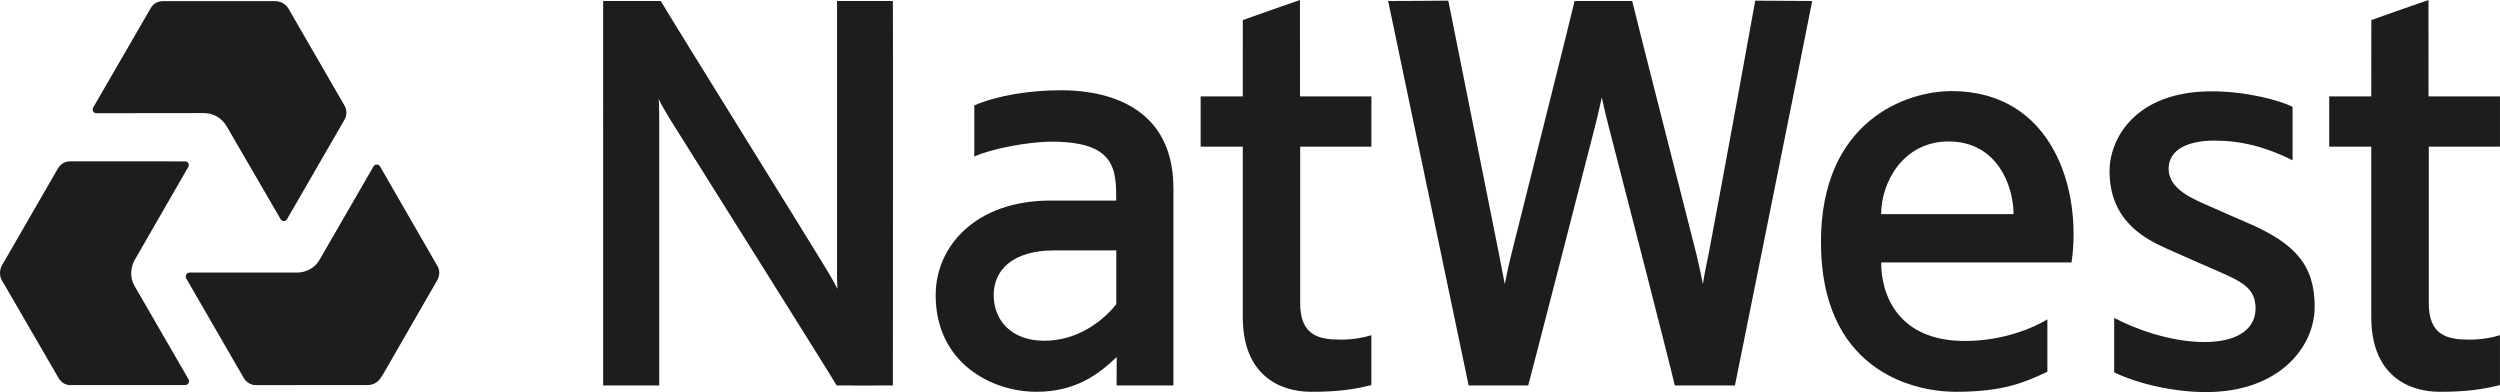 <?xml version="1.0" encoding="utf-8"?>
<!-- Generator: Adobe Illustrator 16.0.4, SVG Export Plug-In . SVG Version: 6.00 Build 0)  -->
<!DOCTYPE svg PUBLIC "-//W3C//DTD SVG 1.1//EN" "http://www.w3.org/Graphics/SVG/1.1/DTD/svg11.dtd">
<svg version="1.1" id="Layer_1" xmlns="http://www.w3.org/2000/svg" xmlns:xlink="http://www.w3.org/1999/xlink" x="0px" y="0px"
	 width="497.707px" height="78.059px" viewBox="0 0 497.707 78.059" enable-background="new 0 0 497.707 78.059"
	 xml:space="preserve">
<g>
	<path fill="#1D1D1B" d="M258.797,0c-1.657,0.577-8.353,2.897-11.376,3.994c0,0-0.005,11.886-0.005,15.194c-1.259,0-6.101,0-8.39,0
		c0,1.156,0,9.014,0,10.013c2.044,0,6.268,0,8.39,0c0,1.479,0,17.476,0,33.934c0,11.59,7.388,14.865,13.603,14.865
		c5.196,0,8.383-0.445,11.995-1.336c0-1.276,0-7.72,0-9.937c-1.454,0.465-3.567,0.886-6.071,0.891
		c-4.479-0.005-8.101-0.871-8.101-7.284c0-1.939,0-28.3,0-31.133c0.999,0,11.639,0,14.182,0c0-1.247,0-9.07,0-10.013
		c-1.554,0-12.213,0-14.212,0C258.812,18,258.783,3.375,258.797,0z"/>
	<path fill="#1D1D1B" d="M340.184,50.417c-0.653,3.038-1.039,5.166-1.157,6.155c-0.164-0.989-0.654-3.182-1.356-6.186
		c-3.404-13.38-12.04-47.235-12.728-50.187c-2.533,0-8.362-0.003-11.465,0c-0.461,2.065-9.12,36.633-12.535,50.191
		c-0.797,3.103-1.301,5.914-1.365,6.181c-0.06-0.277-0.574-3.078-1.188-6.166c-2.633-13.182-9.264-46.317-10.056-50.278
		c-2.395,0.037-10.733,0.072-11.976,0.072c0,0,14.4,68.848,16.023,76.542c2.678,0,9.185,0,11.856,0
		c0.584-2.059,9.872-38.199,13.36-51.795c0.723-2.86,1.188-5.159,1.297-5.542c0.089,0.416,0.574,2.702,1.287,5.47
		c3.345,12.923,12.004,46.538,13.242,51.867c1.875,0,8.912,0,11.975,0c0.713-3.662,14.652-72.556,15.375-76.542
		c-1.836,0-8.418-0.06-11.337-0.072C349.17,1.767,342.767,36.843,340.184,50.417z"/>
	<path fill="#1D1D1B" d="M211.315,17.968c-6.408,0-12.742,1.037-17.347,3.016c0,1.113,0,8.947,0,10.184
		c3.115-1.472,10.562-2.961,15.417-2.961c12.765,0,12.836,5.599,12.836,11.725c-1.628,0-6.248,0-13.091,0
		c-14.865,0-22.854,9.07-22.854,18.819c0,13.475,11.087,19.249,20.066,19.249c8.125,0,12.727-3.83,15.976-6.933
		c-0.025,1.707-0.013,3.023-0.022,5.676c1.057,0,9.706,0,11.314,0c0-3.038,0-21.199,0-39.233
		C233.61,19.492,217.58,17.968,211.315,17.968z M222.236,60.561c-2.751,3.454-7.769,7.274-14.351,7.274
		c-6.569,0-10.058-4.103-10.058-9.085c0-4.964,3.729-8.897,12.052-8.897c2.857,0,10.728,0,12.356,0
		C222.236,51.96,222.236,59.304,222.236,60.561z"/>
	<path fill="#1D1D1B" d="M166.643,0.201c0,1.591,0,53.215,0,52.671c0,0.728-0.06,2.751,0.086,4.651
		c-0.935-1.881-2.034-3.572-2.338-4.137c-0.972-1.732-31.044-50.034-32.843-53.186c-1.939,0-9.065,0-11.473,0
		c-0.002,1.907,0.002,75.721,0.002,76.542c1.153,0,10.271,0,11.159,0c0-1.673,0-51.432,0-52.538c0-1.108,0.02-3.174-0.116-4.5
		c0.552,1.178,1.596,2.912,2.338,4.14c0.745,1.239,31.324,49.82,33.11,52.898c1.813,0,9.145,0.029,11.188,0
		c0-2.286,0.055-74.14,0-76.542C176.451,0.201,168.917,0.198,166.643,0.201z"/>
	<path fill="#1D1D1B" d="M388.505,18.133c-8.769,0-25.984,5.728-25.984,30.077c0,24.881,17.469,29.789,26.9,29.789
		c9.441,0,13.746-1.905,18.176-3.998c0-1.816,0-7.552,0-10.422c-2.747,1.697-8.854,4.301-16.409,4.301
		c-13.297,0-16.682-9.13-16.682-15.633c2.741,0,33.343,0,37.905,0C414.535,37.542,408.512,18.133,388.505,18.133z M374.506,42.628
		c0-6.381,4.424-14.464,13.421-14.464c9.738,0,12.935,8.91,12.935,14.464C395.25,42.628,376.857,42.628,374.506,42.628z"/>
	<path fill="#1D1D1B" d="M497.703,29.201c0-1.247,0.01-9.642,0-10.013c-1.544,0-12.9,0-14.222,0c0-1.188-0.02-15.813-0.01-19.188
		c-1.647,0.577-8.358,2.897-11.382,3.994c0,0-0.01,11.886-0.01,15.194c-1.207,0-6.066,0-8.373,0c0,1.156-0.004,9.256,0,10.013
		c2.059,0,6.275,0,8.373,0c0,1.479,0,17.476,0,33.934c0,11.59,7.393,14.865,13.638,14.865c5.177,0,8.363-0.445,11.985-1.336
		c0-1.276,0-7.72,0-9.937c-1.465,0.465-3.598,0.886-6.062,0.891c-4.488-0.005-8.11-0.871-8.11-7.284c0-1.939,0-28.3,0-31.133
		C484.515,29.201,495.169,29.201,497.703,29.201z"/>
	<path fill="#1D1D1B" d="M447.437,44.365c-1.871-0.807-4.088-1.767-7.373-3.229c-3.321-1.475-8.329-3.377-8.329-7.544
		c0-3.753,3.746-5.599,9.071-5.599c5.324,0,10.154,1.208,15.607,3.909c0-0.94,0-8.769,0-10.649c-2.42-1.21-9.076-3.073-16.068-3.073
		c-15.404,0-20.373,9.575-20.373,15.892c0,9.842,7.022,13.42,10.991,15.251c4.558,2.063,6.903,3.038,10.303,4.537
		c5.058,2.223,7.778,3.454,7.778,7.571c0,3.652-3.004,6.661-10.184,6.661c-6.923,0-14.063-2.727-17.963-4.801
		c0,1.792,0,7.868,0,10.848c4.845,2.311,11.881,3.919,18.314,3.919c14.538,0,21.604-8.986,21.604-16.979
		C460.817,52.792,456.922,48.448,447.437,44.365z"/>
</g>
<g>
	<path fill="#1D1D1B" d="M19.12,22.538l21.511-0.025c1.89,0,3.58,1.057,4.453,2.573l0.094,0.148l10.706,18.423
		c0.131,0.203,0.349,0.352,0.606,0.352c0.26,0,0.492-0.124,0.628-0.332l11.49-19.89c0.46-0.839,0.49-1.871-0.015-2.754L57.448,1.757
		c-0.522-0.916-1.521-1.529-2.677-1.529h-1.012h-0.002h-21.34c-1.014,0-1.944,0.535-2.39,1.354L18.524,21.459
		c-0.119,0.215-0.119,0.49,0.013,0.708C18.66,22.379,18.878,22.515,19.12,22.538z M55.407,1.873c0-0.558-0.272-1.049-0.697-1.347
		C55.134,0.823,55.407,1.313,55.407,1.873z M54.407,0.356c-0.006-0.002-0.012-0.003-0.018-0.005
		C54.395,0.353,54.401,0.354,54.407,0.356z M54.689,0.509c-0.041-0.028-0.087-0.047-0.131-0.071
		C54.602,0.461,54.648,0.481,54.689,0.509z"/>
	<path fill="#1D1D1B" d="M26.783,56.924c-0.928-1.589-0.836-3.567,0.008-5.132l0.094-0.158l10.619-18.438
		c0.117-0.215,0.124-0.478-0.012-0.7c-0.131-0.206-0.356-0.364-0.599-0.371H13.887c-0.898,0.015-1.811,0.5-2.318,1.351L0.405,52.802
		c-0.524,0.9-0.557,2.098,0.002,3.107L0.9,56.699c0.006,0.011,0.009,0.021,0.015,0.032l10.716,18.478
		c0.5,0.911,1.42,1.455,2.306,1.455l22.965-0.005c0.25-0.01,0.495-0.153,0.628-0.391c0.134-0.228,0.139-0.495,0.03-0.708
		L26.783,56.924z"/>
	<path fill="#1D1D1B" d="M87.087,52.97L75.636,33.093c-0.131-0.203-0.369-0.332-0.628-0.332c-0.265,0-0.493,0.111-0.616,0.312
		L63.629,51.704c-0.94,1.657-2.699,2.544-4.454,2.559h-0.193H37.704c-0.252,0.01-0.49,0.168-0.624,0.405
		c-0.131,0.223-0.136,0.48-0.037,0.708l11.495,19.893c0.498,0.831,1.4,1.405,2.43,1.405l22.273-0.02
		c1.062-0.01,2.105-0.589,2.669-1.604l0.508-0.803c0.002-0.003,0.005-0.006,0.007-0.009l10.64-18.487
		C87.58,54.841,87.564,53.762,87.087,52.97z"/>
</g>
</svg>

